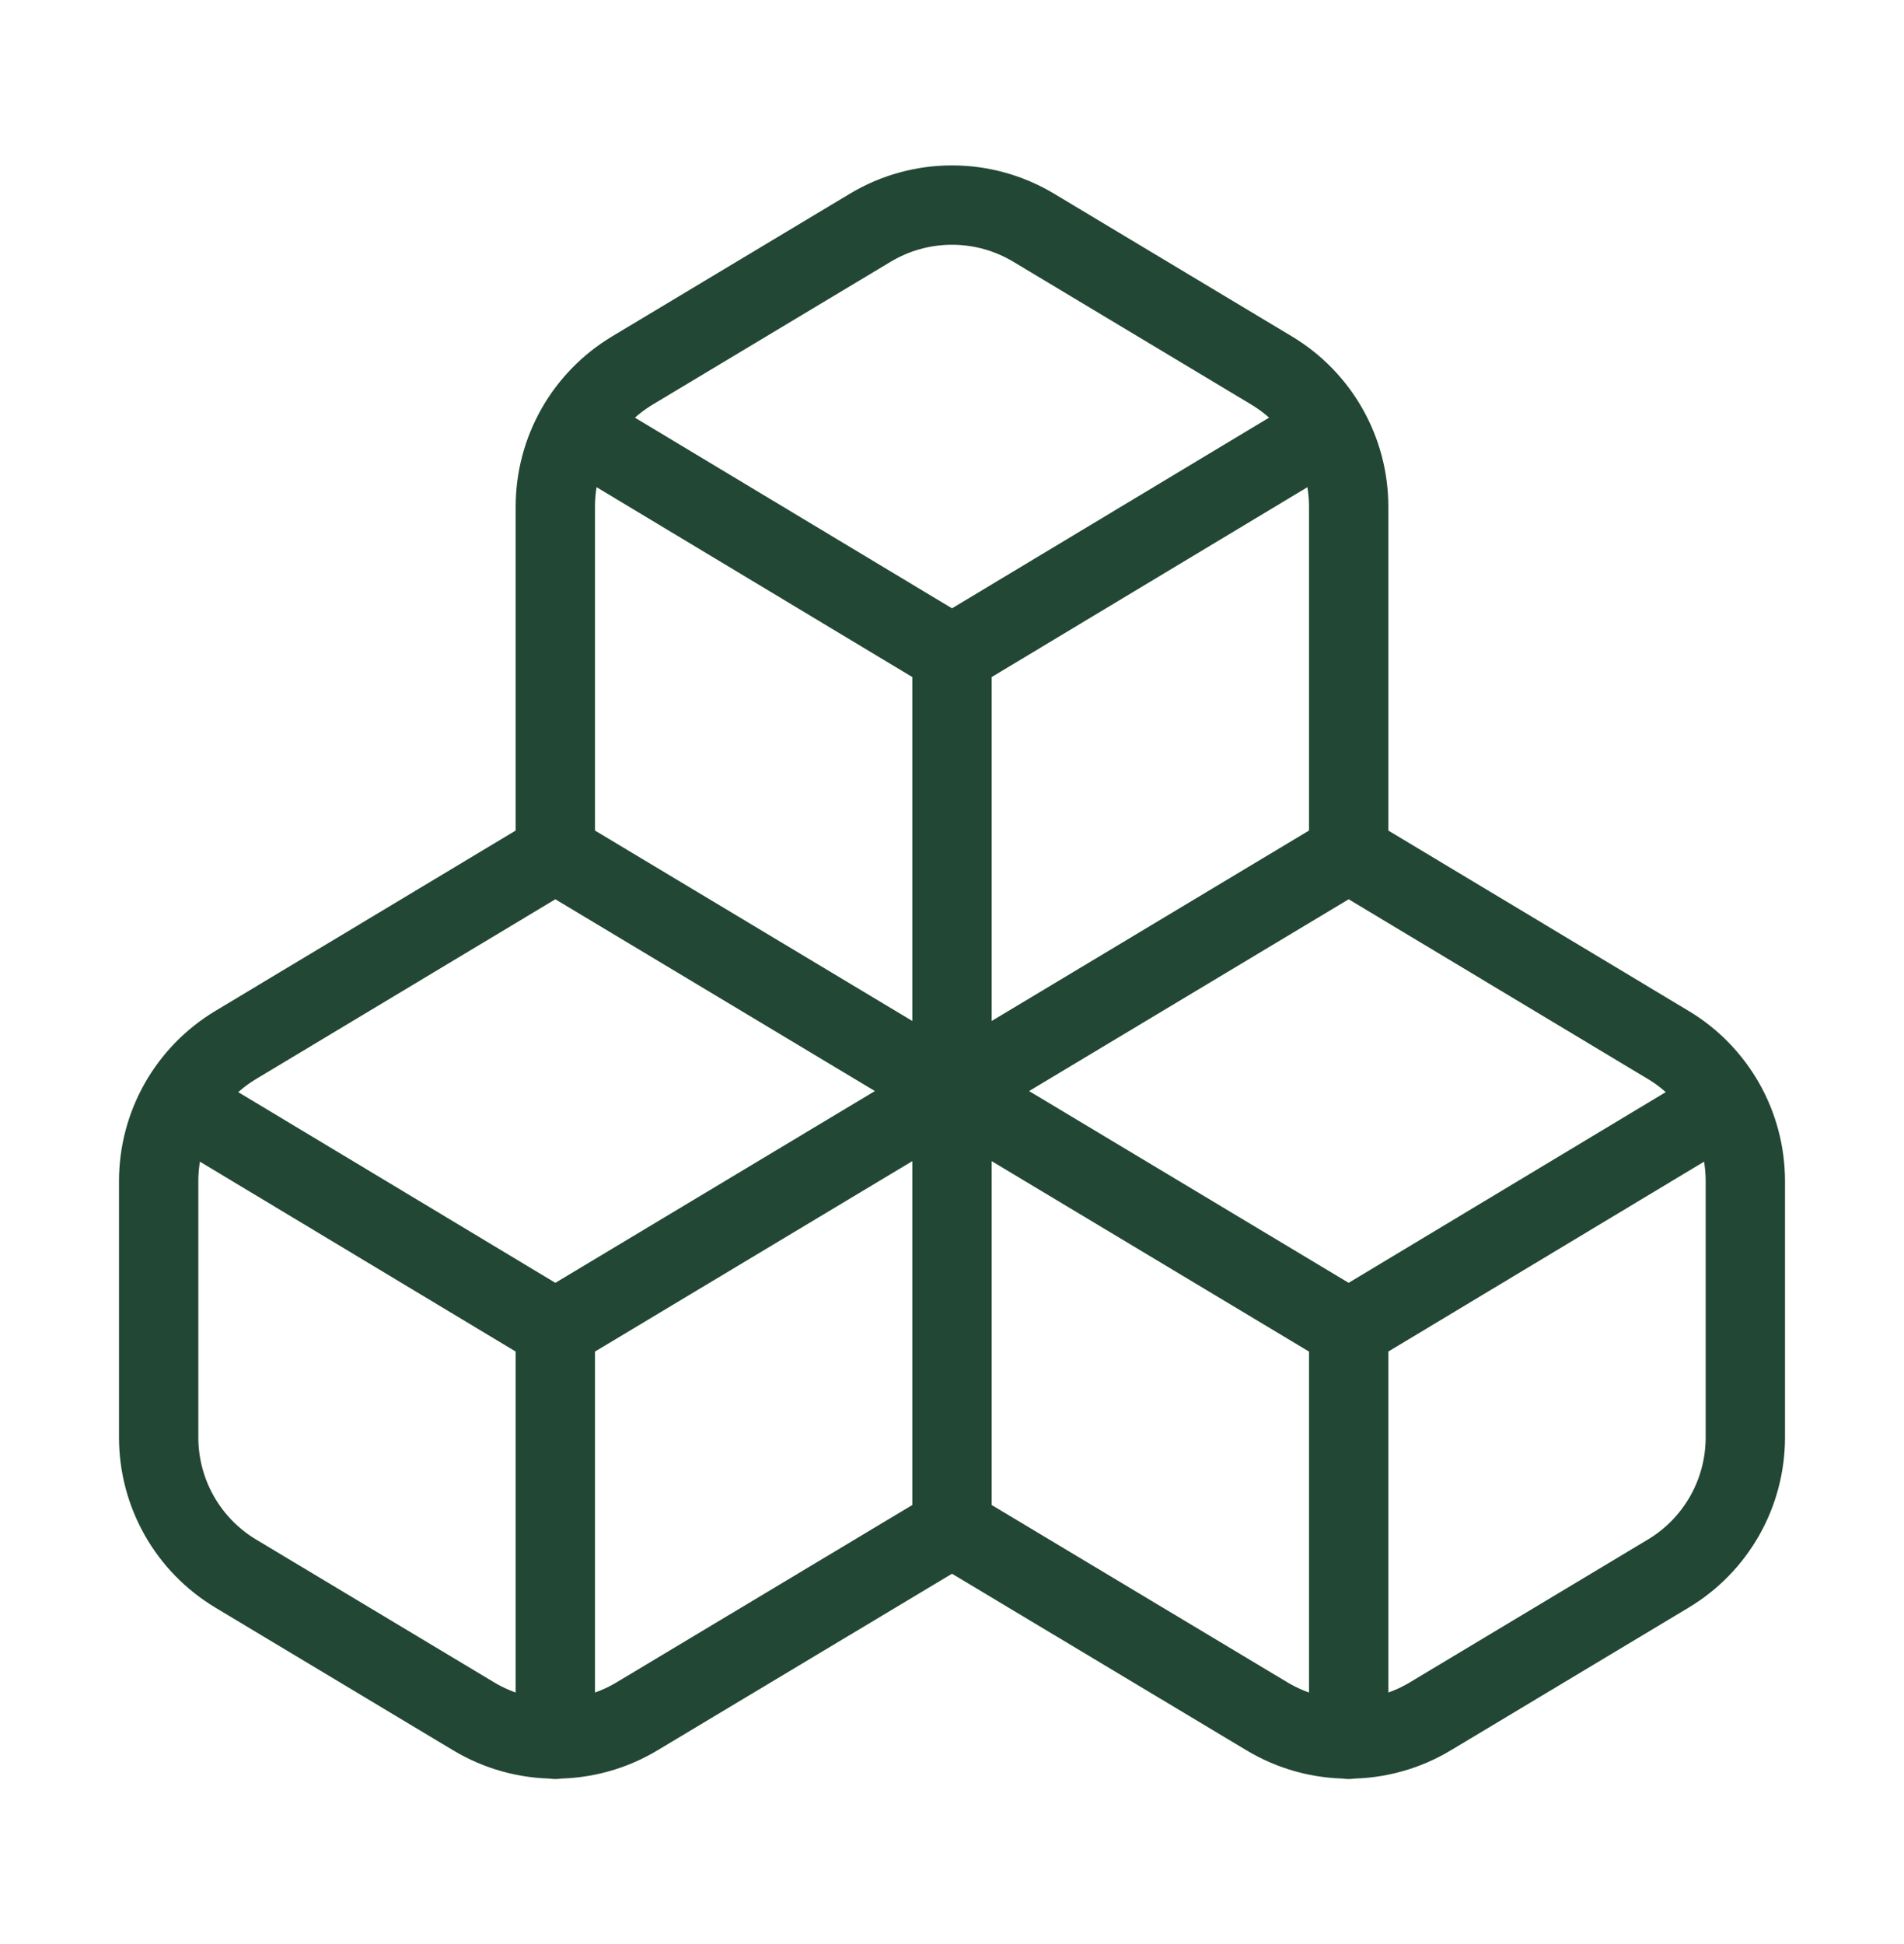 <svg width="48" height="49" viewBox="0 0 48 49" fill="none" xmlns="http://www.w3.org/2000/svg">
<g id="lucide/boxes">
<path id="Vector" d="M24 38.5L16.06 43.26C15.438 43.634 14.726 43.831 14 43.831C13.274 43.831 12.562 43.634 11.94 43.26L5.94 39.66C5.35 39.305 4.861 38.804 4.521 38.205C4.181 37.606 4.002 36.929 4 36.24V29.76C4.002 29.071 4.181 28.394 4.521 27.795C4.861 27.196 5.35 26.695 5.94 26.34L14 21.5M24 38.5V27.5M24 38.5L31.94 43.26C32.562 43.634 33.274 43.831 34 43.831C34.726 43.831 35.438 43.634 36.06 43.26L42.06 39.66C42.651 39.305 43.139 38.804 43.479 38.205C43.819 37.606 43.998 36.929 44 36.24V29.76C43.998 29.071 43.819 28.394 43.479 27.795C43.139 27.196 42.651 26.695 42.06 26.34L34 21.5M24 27.5L14 21.5M24 27.5L14 33.5M24 27.5L34 21.5M24 27.5L34 33.5M24 27.5V16.5M14 21.5V12.76C14.002 12.071 14.181 11.394 14.521 10.795C14.861 10.196 15.35 9.695 15.94 9.34L21.94 5.74C22.562 5.366 23.274 5.169 24 5.169C24.726 5.169 25.438 5.366 26.06 5.74L32.06 9.34C32.651 9.695 33.139 10.196 33.479 10.795C33.819 11.394 33.998 12.071 34 12.76V21.5M14 33.5L4.52 27.8M14 33.5V43.84M34 33.5L43.48 27.8M34 33.5V43.84M24 16.5L14.52 10.8M24 16.5L33.48 10.8" stroke="#234735" stroke-width="2" stroke-linecap="round" stroke-linejoin="round"/>
</g>
</svg>
